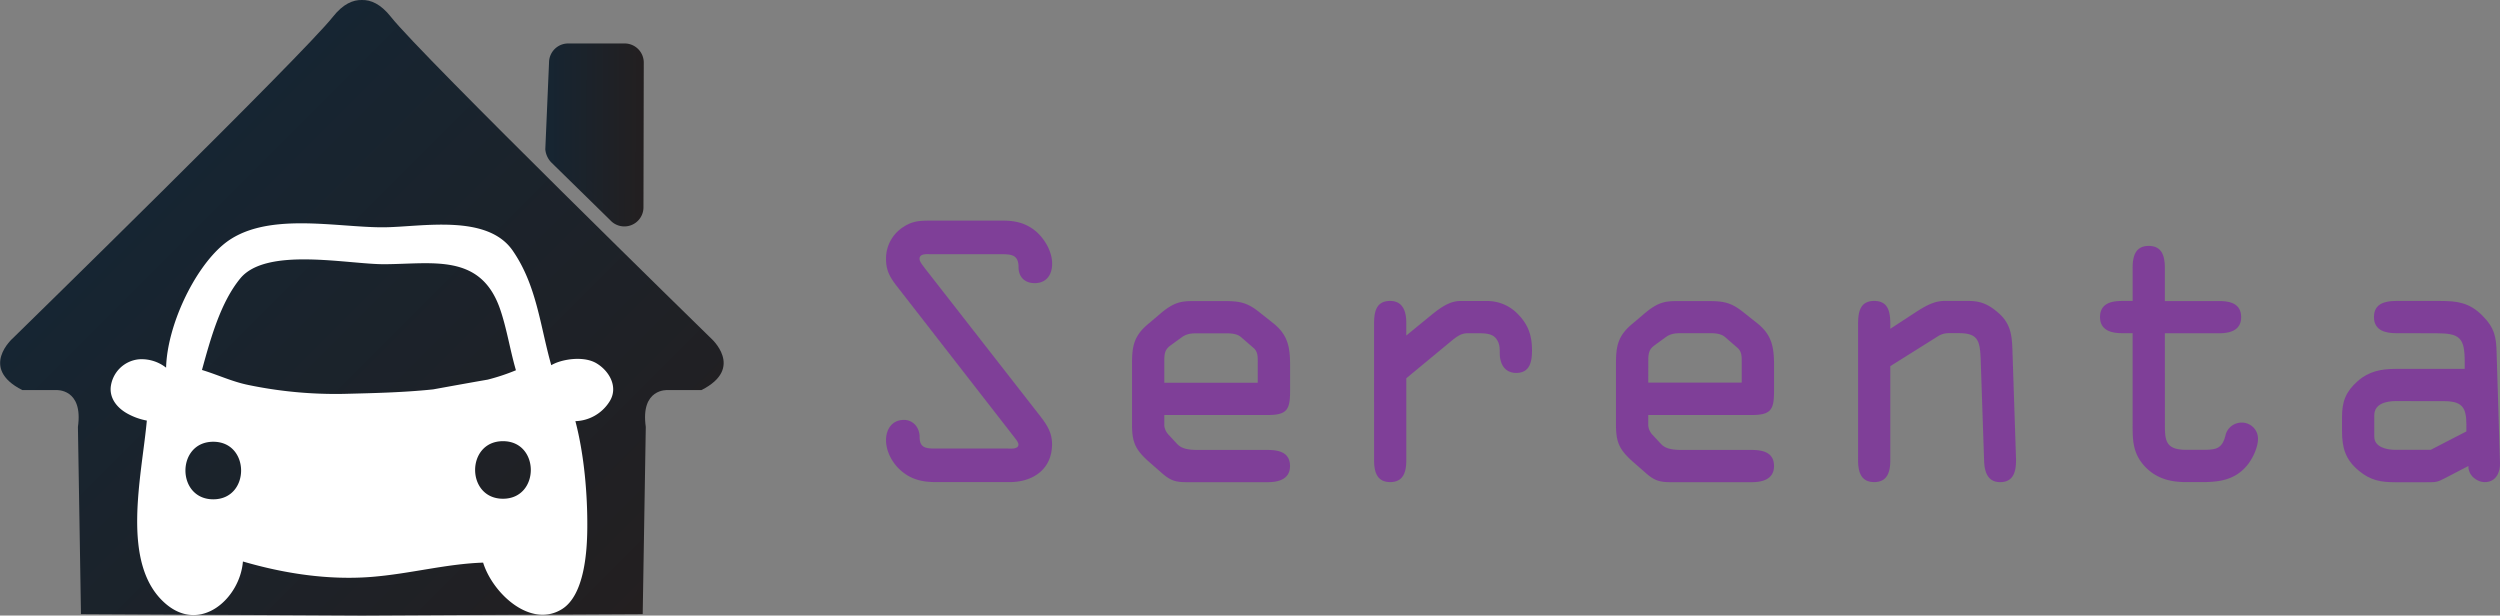 <svg id="Layer_1" data-name="Layer 1" xmlns="http://www.w3.org/2000/svg" xmlns:xlink="http://www.w3.org/1999/xlink" viewBox="0 0 1085.95 267.37"><rect x="0" y="0" width="1085.95" height="267.37" fill="#808080" stroke="none"/><defs><style>.cls-1{fill:#7f3f98;}.cls-2{fill:url(#linear-gradient);}.cls-3{fill:url(#linear-gradient-2);}.cls-4{fill:#fff;}</style><linearGradient id="linear-gradient" x1="421.89" y1="612.07" x2="464.58" y2="612.07" gradientTransform="translate(1.25 -1.85) rotate(0.11)" gradientUnits="userSpaceOnUse"><stop offset="0" stop-color="#162532"/><stop offset="1" stop-color="#231f20"/></linearGradient><linearGradient id="linear-gradient-2" x1="243.61" y1="645.53" x2="440.8" y2="842.72" gradientTransform="matrix(1, 0, 0, 1, 0, 0)" xlink:href="#linear-gradient"/></defs><path class="cls-1" d="M636.91,733.33c2.92,3.8,5.11,7.16,5.11,12.12,0,10.95-8.32,16.5-18.39,16.5H591.51c-5.55,0-10.37-1-14.75-4.67-3.94-3.22-6.86-8.47-6.86-13.58,0-4.67,2.63-8.76,7.74-8.76,4.23,0,6.86,3.5,6.86,7.44,0,4.38,2.33,5,6.42,5H622.6c1.17,0,4.82.44,4.82-1.75,0-1.17-2-3.36-2.63-4.24L574.72,677c-3.07-3.94-4.82-6.86-4.82-12a16.26,16.26,0,0,1,7.74-14c4.08-2.63,7.44-2.63,12.11-2.63h31c5.54,0,10.21,1.17,14.45,4.82,3.79,3.36,6.86,8.76,6.86,13.87,0,4.67-2.34,8.47-7.59,8.47-4.38,0-7-2.77-7-6.86,0-5-2.48-5.7-7-5.7H589.46c-1.6,0-5-.44-5,2,0,1.31,1.6,3.06,2.19,3.94Z" transform="translate(-185.03 -552.54)"/><path class="cls-1" d="M702.46,762c-5.84,0-8.17,0-12.55-3.8l-6-5.25c-5.55-5-7.15-8.18-7.15-15.77v-27c0-7.45,1-11.83,6.86-16.79l5-4.23c6.57-5.7,9.79-5.84,15.48-5.84h12.85c6.86,0,10.07.73,15.47,5.11l5.7,4.52c6.42,5.11,7.3,10.51,7.3,18.25v11.24c0,8-1.32,10.37-9.64,10.37h-45v4.67a6.86,6.86,0,0,0,2.05,4.09l3.5,3.79c1.9,2.05,4.67,2.63,9.34,2.63h30.08c4.67,0,9.64,1,9.64,7s-5.55,7-9.64,7Zm-11.68-43.22h40.59v-8.46c0-2.63.15-4.82-1.75-6.57l-5.4-4.68c-1.76-1.6-4.53-1.75-6.72-1.75H705.67c-2.62,0-4.81,0-7.15,1.61l-4.82,3.5c-1.75,1.32-2.92,2.34-2.92,6.43Z" transform="translate(-185.03 -552.54)"/><path class="cls-1" d="M781.89,693.62c0-5.11.58-10.36,7-10.36,5.55,0,7,4.67,7,9.34v5.69l11-9c3.94-3.21,8-6,12.41-6H830.5a18.52,18.52,0,0,1,13.73,5.54c4.67,4.68,6.27,9.49,6.27,15.92,0,4.82-.87,9.78-6.86,9.78-5.11,0-7.15-4.09-7.15-8.61,0-2.34,0-4.09-1.46-6.14-1.75-2.48-5.11-2.48-8.47-2.48h-4.09c-2.63,0-4.52,1.32-7,3.36L795.9,716.84v35.47c0,4.82-1,9.64-7,9.64s-7-4.82-7-9.64Z" transform="translate(-185.03 -552.54)"/><path class="cls-1" d="M912.7,762c-5.84,0-8.18,0-12.56-3.8l-6-5.25c-5.55-5-7.16-8.18-7.16-15.77v-27c0-7.45,1-11.83,6.87-16.79l5-4.23c6.57-5.7,9.78-5.84,15.48-5.84h12.84c6.86,0,10.08.73,15.48,5.11l5.69,4.52c6.43,5.11,7.3,10.51,7.3,18.25v11.24c0,8-1.31,10.37-9.63,10.37H901v4.67a6.84,6.84,0,0,0,2,4.09l3.51,3.79c1.9,2.05,4.67,2.63,9.34,2.63H946c4.67,0,9.63,1,9.63,7s-5.54,7-9.63,7ZM901,718.73h40.59v-8.46c0-2.63.14-4.82-1.76-6.57l-5.4-4.68c-1.75-1.6-4.52-1.75-6.71-1.75H915.91c-2.63,0-4.82,0-7.15,1.61l-4.82,3.5c-1.75,1.32-2.92,2.34-2.92,6.43Z" transform="translate(-185.03 -552.54)"/><path class="cls-1" d="M1006.14,711.58v40.73c0,4.82-1,9.64-7,9.64s-7-4.82-7-9.64V693.62c0-5.11.59-10.36,7-10.36s7,5.25,7,10.22v1.89l11.39-7.44c3.65-2.34,7.59-4.67,12.11-4.67H1040c5.4,0,8.76,1.46,13,5.11,6.28,5.4,6,11.38,6.28,19l1.46,44.09c.15,5-.58,10.51-6.86,10.51-5.7,0-6.86-4.82-7-9.49l-1.46-43.22c-.29-8.61-1-12-9.49-12h-4.67a8.42,8.42,0,0,0-4.38,1.32Z" transform="translate(-185.03 -552.54)"/><path class="cls-1" d="M1125.42,735.52c0,7.89-.29,12.41,9.34,12.41h7.16c5.69,0,8.32-.43,9.78-6.13a7.16,7.16,0,0,1,7-5.69,7,7,0,0,1,7.16,7c0,3.95-2.48,8.91-4.82,11.68-5.11,6.14-11.83,7.16-19.27,7.16h-7.16c-7,0-13.13-1.61-18.1-7-5.4-6-5.11-12-5.11-19.56V697.27h-4.52c-4.09,0-9.64-.87-9.64-7,0-6,5-7,9.64-7h4.52V669c0-4.82,1-9.64,7-9.64s7,4.82,7,9.64v14.31h23.5c4.67,0,9.64,1,9.64,7,0,6.14-5.55,7-9.64,7h-23.5Z" transform="translate(-185.03 -552.54)"/><path class="cls-1" d="M1225.86,697.27c-4.08,0-9.63-.87-9.63-7,0-6,5-7,9.63-7h19.27c7.3,0,12.56.73,18.11,6.27s6.13,9.64,6.28,16.65l1.46,47.59c.14,4.09-1.9,8.18-6.57,8.18-3.65,0-7.3-3.07-7.16-7l-9.63,5c-3.95,2.05-4.09,2.05-8.62,2.05h-13.43c-6.28,0-10.8-.73-15.91-5-5.84-4.81-7.3-9.92-7.3-17.22v-6.13c0-6.72,1.6-11,6.86-15.63,4.82-4.23,10.22-5.25,16.35-5.25h30.08v-3.21c0-10.52-2.34-12.27-12.41-12.27Zm-.14,29.49c-3.8,0-9.35,1-9.35,6.14v9.34c0,4.67,5.7,5.69,9.05,5.69h15.48l15.48-8v-3.06c0-7.74-2.19-10.08-9.93-10.08Z" transform="translate(-185.03 -552.54)"/><path class="cls-2" d="M456.38,571.42l-24.54,0a8.31,8.31,0,0,0-8.32,8.29l-1.62,37.7a9.33,9.33,0,0,0,2.67,5.76l25.52,25a8.3,8.3,0,0,0,14.45-5.55l.13-62.81A8.31,8.31,0,0,0,456.38,571.42Z" transform="translate(-185.03 -552.54)"/><path class="cls-3" d="M493.74,699.36s-125.95-123-138.91-139.5c-4.45-5.65-8.81-7.42-12.61-7.32h0c-3.8-.1-8.15,1.67-12.6,7.32-13,16.49-138.91,139.5-138.91,139.5s-15,13,4,22.62h14.72s11.85-.8,9.45,16l1.33,81.3,122,.63h0l122-.63,1.34-81.3c-2.4-16.8,9.44-16,9.44-16h14.73C508.78,712.38,493.74,699.36,493.74,699.36Z" transform="translate(-185.03 -552.54)"/><path class="cls-4" d="M444,710.27c-4.55-2.63-11.52-2.11-16.29-.53a17.45,17.45,0,0,0-3.22,1.43c-4.84-17-6.27-34.58-16.74-49.75-11.11-16.1-39.48-10.33-55.69-10.15-20.88.22-52.44-7.37-70.19,7.65-12.77,10.8-24.23,35.28-24.69,53.33a17.22,17.22,0,0,0-11.65-3.65,13.64,13.64,0,0,0-12.42,12.27c-.36,5.18,3.18,9.14,7.5,11.46a27.82,27.82,0,0,0,8.2,2.9c-2.2,24.31-11.66,62.43,8.13,79.52,15.28,13.19,32.37-2.39,33.61-18.31,18,5.25,37,8.15,55.64,6.71,16.74-1.3,32.46-5.68,48.7-6.22,4.18,13.43,20.64,28.67,34.25,20.2,9.87-6.15,10.94-25.44,11-35.34.11-14.19-1.27-31.43-5.17-46.31a18.16,18.16,0,0,0,14.7-8.32C453.86,720.86,449.77,713.64,444,710.27ZM277.67,769.43c-16.12,0-16.12-25,0-25S293.79,769.43,277.67,769.43Zm56.77-45.8a186.06,186.06,0,0,1-41.51-3.86c-7.07-1.43-13.42-4.49-20.17-6.52,3.75-13.65,8.05-29.28,16.63-39.75,11.38-13.88,46.88-6.11,62.62-6.19,21-.1,41.63-4.79,50.13,19.15,3,8.56,4.42,18.1,7,26.91a90.67,90.67,0,0,1-12.25,4.07c-7.91,1.37-15.82,2.81-23.73,4.24C359.86,723.08,346.35,723.32,334.44,723.63Zm69.07,45.55c-16.13,0-16.13-25,0-25S419.63,769.18,403.51,769.18Z" transform="translate(-185.03 -552.54)"/></svg>